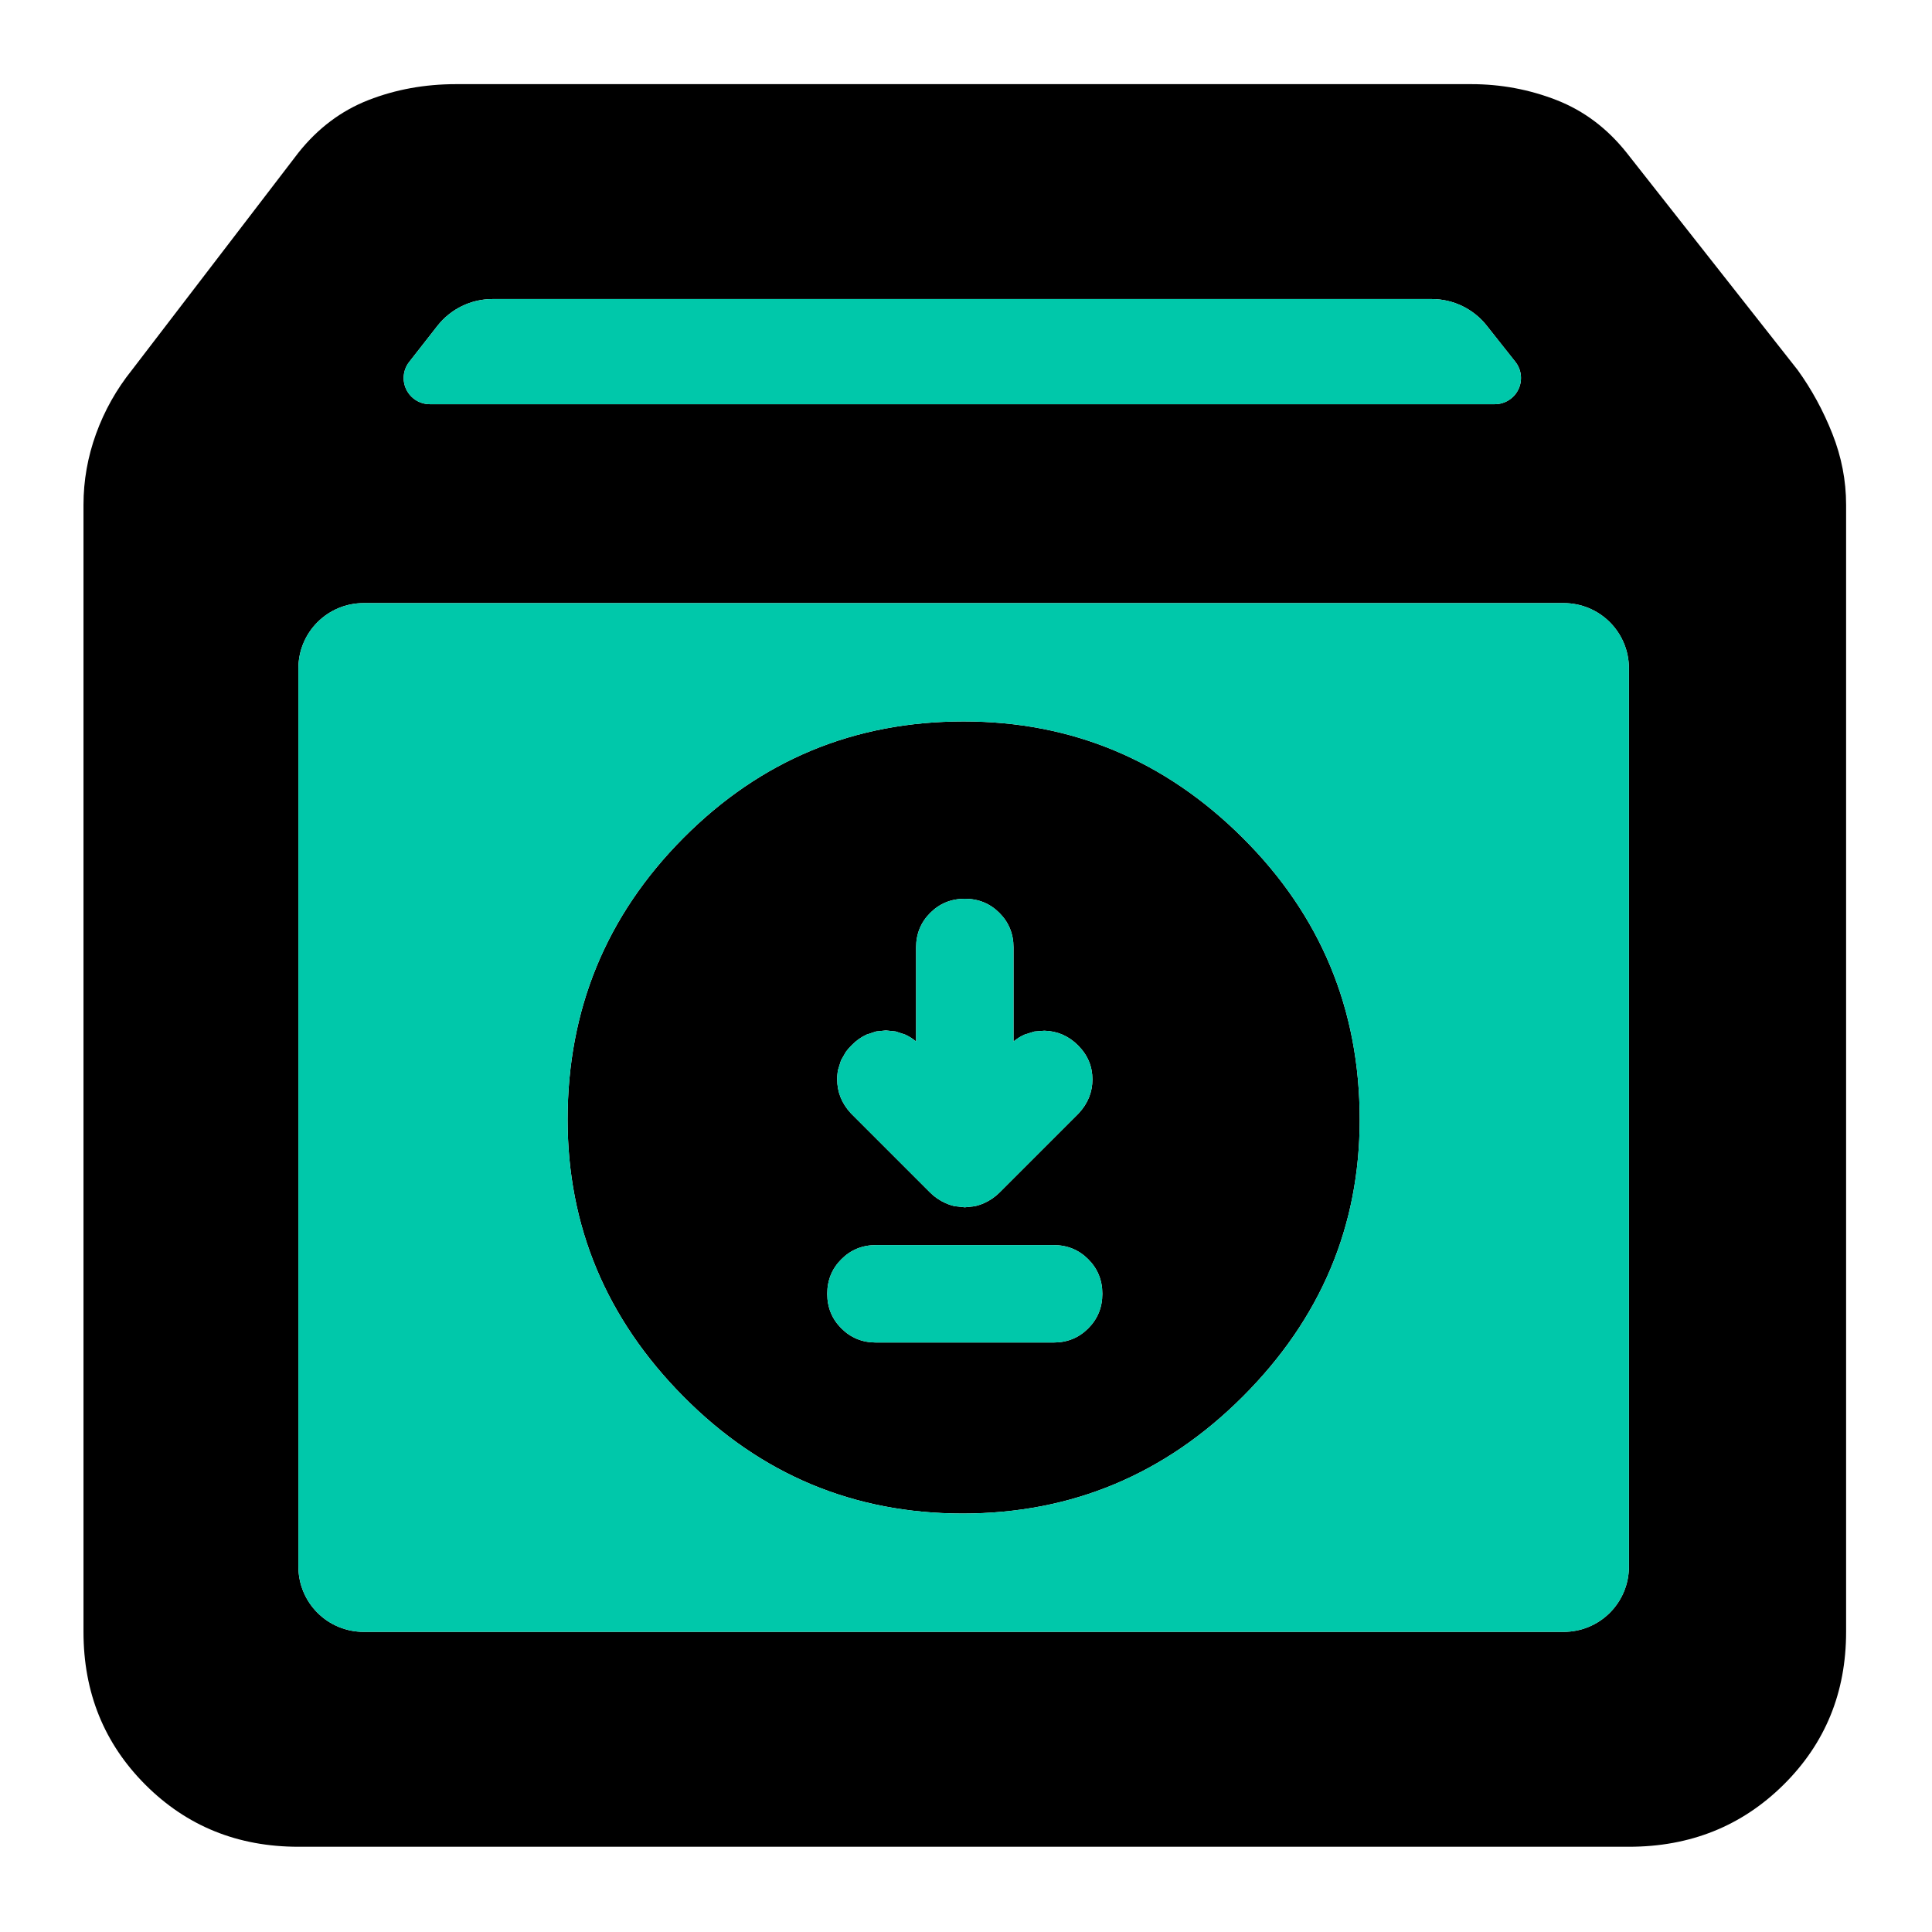 <svg clip-rule="evenodd" fill-rule="evenodd" stroke-linejoin="round" stroke-miterlimit="2" viewBox="0 0 1042 1042" xmlns="http://www.w3.org/2000/svg">
  <defs>
    <style type="text/css" id="current-color-scheme">.ColorScheme-Background { color:#000000; } .ColorScheme-Highlight { color:#ffffff; }</style>
  </defs><g transform="matrix(1.233 0 0 1.233 -72.107 1113.16)"><path class="ColorScheme-Background" fill="currentColor" d="m189-95c-26.533 0-48.833-9.033-66.9-27.1s-27.1-40.367-27.1-66.9v-493c0-10.587 1.833-20.94 5.5-31.06s8.897-19.42 15.69-27.9l72.81-95.04c8.5-10.687 18.703-18.36 30.61-23.02 11.907-4.653 24.703-6.98 38.39-6.98h444c13 0 25.457 2.327 37.37 6.98 11.913 4.66 22.123 12.333 30.63 23.02l74.81 95.04c6.127 8.48 11.19 17.78 15.19 27.9s6 20.473 6 31.06v493c0 26.533-9.13 48.833-27.39 66.9-18.267 18.067-40.803 27.1-67.61 27.1zm48.48-649.502c-2.698 3.448-3.194 8.133-1.276 12.069s5.912 6.433 10.291 6.433h465.845c4.39 0 8.393-2.51 10.305-6.462 1.912-3.951 1.395-8.648-1.329-12.09l-12.522-15.82c-5.814-7.345-14.667-11.628-24.034-11.628h-410.826c-9.426 0-18.328 4.337-24.138 11.76zm533.52 134.016c0-7.562-3.004-14.815-8.352-20.162-5.347-5.348-12.6-8.352-20.162-8.352h-524.972c-7.562 0-14.815 3.004-20.162 8.352-5.348 5.347-8.352 12.6-8.352 20.162v392.972c0 7.562 3.004 14.815 8.352 20.162 5.347 5.348 12.6 8.352 20.162 8.352h524.972c7.562 0 14.815-3.004 20.162-8.352 5.348-5.347 8.352-12.6 8.352-20.162zm-291.461 369.723c-47.609 0-88.308-17.047-122.095-51.142-33.788-34.094-50.681-74.485-50.681-121.174 0-48.18 16.89-89.254 50.672-123.219 33.781-33.96 74.636-50.939 122.565-50.939 47.302 0 88.001 16.979 122.095 50.939 34.095 33.965 51.142 75.039 51.142 123.219 0 46.689-17.047 87.08-51.142 121.174-34.094 34.095-74.946 51.142-122.556 51.142zm-37.901-74.802h77.724c6.032 0 11.055-2.108 15.126-6.18 4.072-4.072 6.18-9.094 6.18-15.127 0-6.032-2.108-11.055-6.18-15.127-4.071-4.071-9.094-6.179-15.126-6.179h-77.724c-6.032 0-11.055 2.108-15.126 6.179-4.072 4.072-6.18 9.095-6.18 15.127 0 6.033 2.108 11.055 6.18 15.127 4.071 4.072 9.094 6.18 15.126 6.18zm17.555-131.669c-1.507-1.264-3.109-2.266-4.783-3.027l-4.145-1.361-4.283-.443-4.284.443-4.145 1.361c-2.357 1.072-4.57 2.62-6.587 4.717-.917.878-1.754 1.841-2.483 2.848l-2.122 3.704-1.281 4.077c-.266 1.329-.405 2.714-.405 4.157 0 5.564 1.941 10.587 6.041 14.98l.253.261 34.29 34.29c1.993 1.994 4.273 3.559 6.836 4.698 1.352.6 2.705 1.044 4.056 1.344l4.349.481 4.349-.481c1.351-.3 2.704-.744 4.056-1.344 2.563-1.139 4.843-2.704 6.836-4.698l34.29-34.29.253-.261c4.125-4.42 6.041-9.415 6.041-14.866 0-5.636-2.029-10.632-6.294-14.898-4.16-4.16-9.089-6.256-14.735-6.405l-4.351.347-4.234 1.314c-1.715.753-3.357 1.762-4.904 3.056v-41.134c0-6.033-2.108-11.055-6.18-15.127s-9.095-6.18-15.127-6.18-11.055 2.108-15.127 6.18-6.18 9.094-6.18 15.127z"/><path d="m189-610.486c0-7.562 3.004-14.815 8.352-20.162 5.347-5.348 12.6-8.352 20.162-8.352h524.972c7.562 0 14.815 3.004 20.162 8.352 5.348 5.347 8.352 12.6 8.352 20.162v392.972c0 7.562-3.004 14.815-8.352 20.162-5.347 5.348-12.6 8.352-20.162 8.352h-524.972c-7.562 0-14.815-3.004-20.162-8.352-5.348-5.347-8.352-12.6-8.352-20.162zm495.76-161.514c9.367 0 18.22 4.283 24.034 11.628l12.522 15.82c2.724 3.442 3.241 8.139 1.329 12.09-1.912 3.952-5.915 6.462-10.305 6.462h-465.845c-4.379 0-8.373-2.497-10.291-6.433s-1.422-8.621 1.276-12.069l12.316-15.738c5.81-7.423 14.712-11.76 24.138-11.76zm-205.221 531.237c47.61 0 88.462-17.047 122.556-51.142 34.095-34.094 51.142-74.485 51.142-121.174 0-48.18-17.047-89.254-51.142-123.219-34.094-33.96-74.793-50.939-122.095-50.939-47.929 0-88.784 16.979-122.565 50.939-33.782 33.965-50.672 75.039-50.672 123.219 0 46.689 16.893 87.08 50.681 121.174 33.787 34.095 74.486 51.142 122.095 51.142zm-20.346-206.471v-41.13c0-6.033 2.108-11.055 6.18-15.127s9.095-6.18 15.127-6.18 11.055 2.108 15.127 6.18 6.18 9.094 6.18 15.127v41.134c1.547-1.294 3.189-2.303 4.904-3.056l4.234-1.314 4.351-.347c5.646.149 10.575 2.245 14.735 6.405 4.265 4.266 6.294 9.262 6.294 14.898 0 5.451-1.916 10.446-6.041 14.866l-.253.261-34.29 34.29c-1.993 1.994-4.273 3.559-6.836 4.698-1.352.6-2.705 1.044-4.056 1.344l-4.349.481-4.349-.481c-1.351-.3-2.704-.744-4.056-1.344-2.563-1.139-4.843-2.704-6.836-4.698l-34.29-34.29-.253-.261c-4.1-4.393-6.041-9.416-6.041-14.98 0-1.443.139-2.828.405-4.157l1.281-4.077 2.122-3.704c.729-1.007 1.566-1.97 2.483-2.848 2.017-2.097 4.23-3.645 6.587-4.717l4.145-1.361 4.284-.443 4.283.443 4.145 1.361c1.674.761 3.276 1.763 4.783 3.027zm-17.555 131.669c-6.032 0-11.055-2.108-15.126-6.18-4.072-4.072-6.18-9.094-6.18-15.127 0-6.032 2.108-11.055 6.18-15.127 4.071-4.071 9.094-6.179 15.126-6.179h77.724c6.032 0 11.055 2.108 15.126 6.179 4.072 4.072 6.18 9.095 6.18 15.127 0 6.033-2.108 11.055-6.18 15.127-4.071 4.072-9.094 6.18-15.126 6.18z" fill="rgb(0, 200, 170)"/></g></svg>